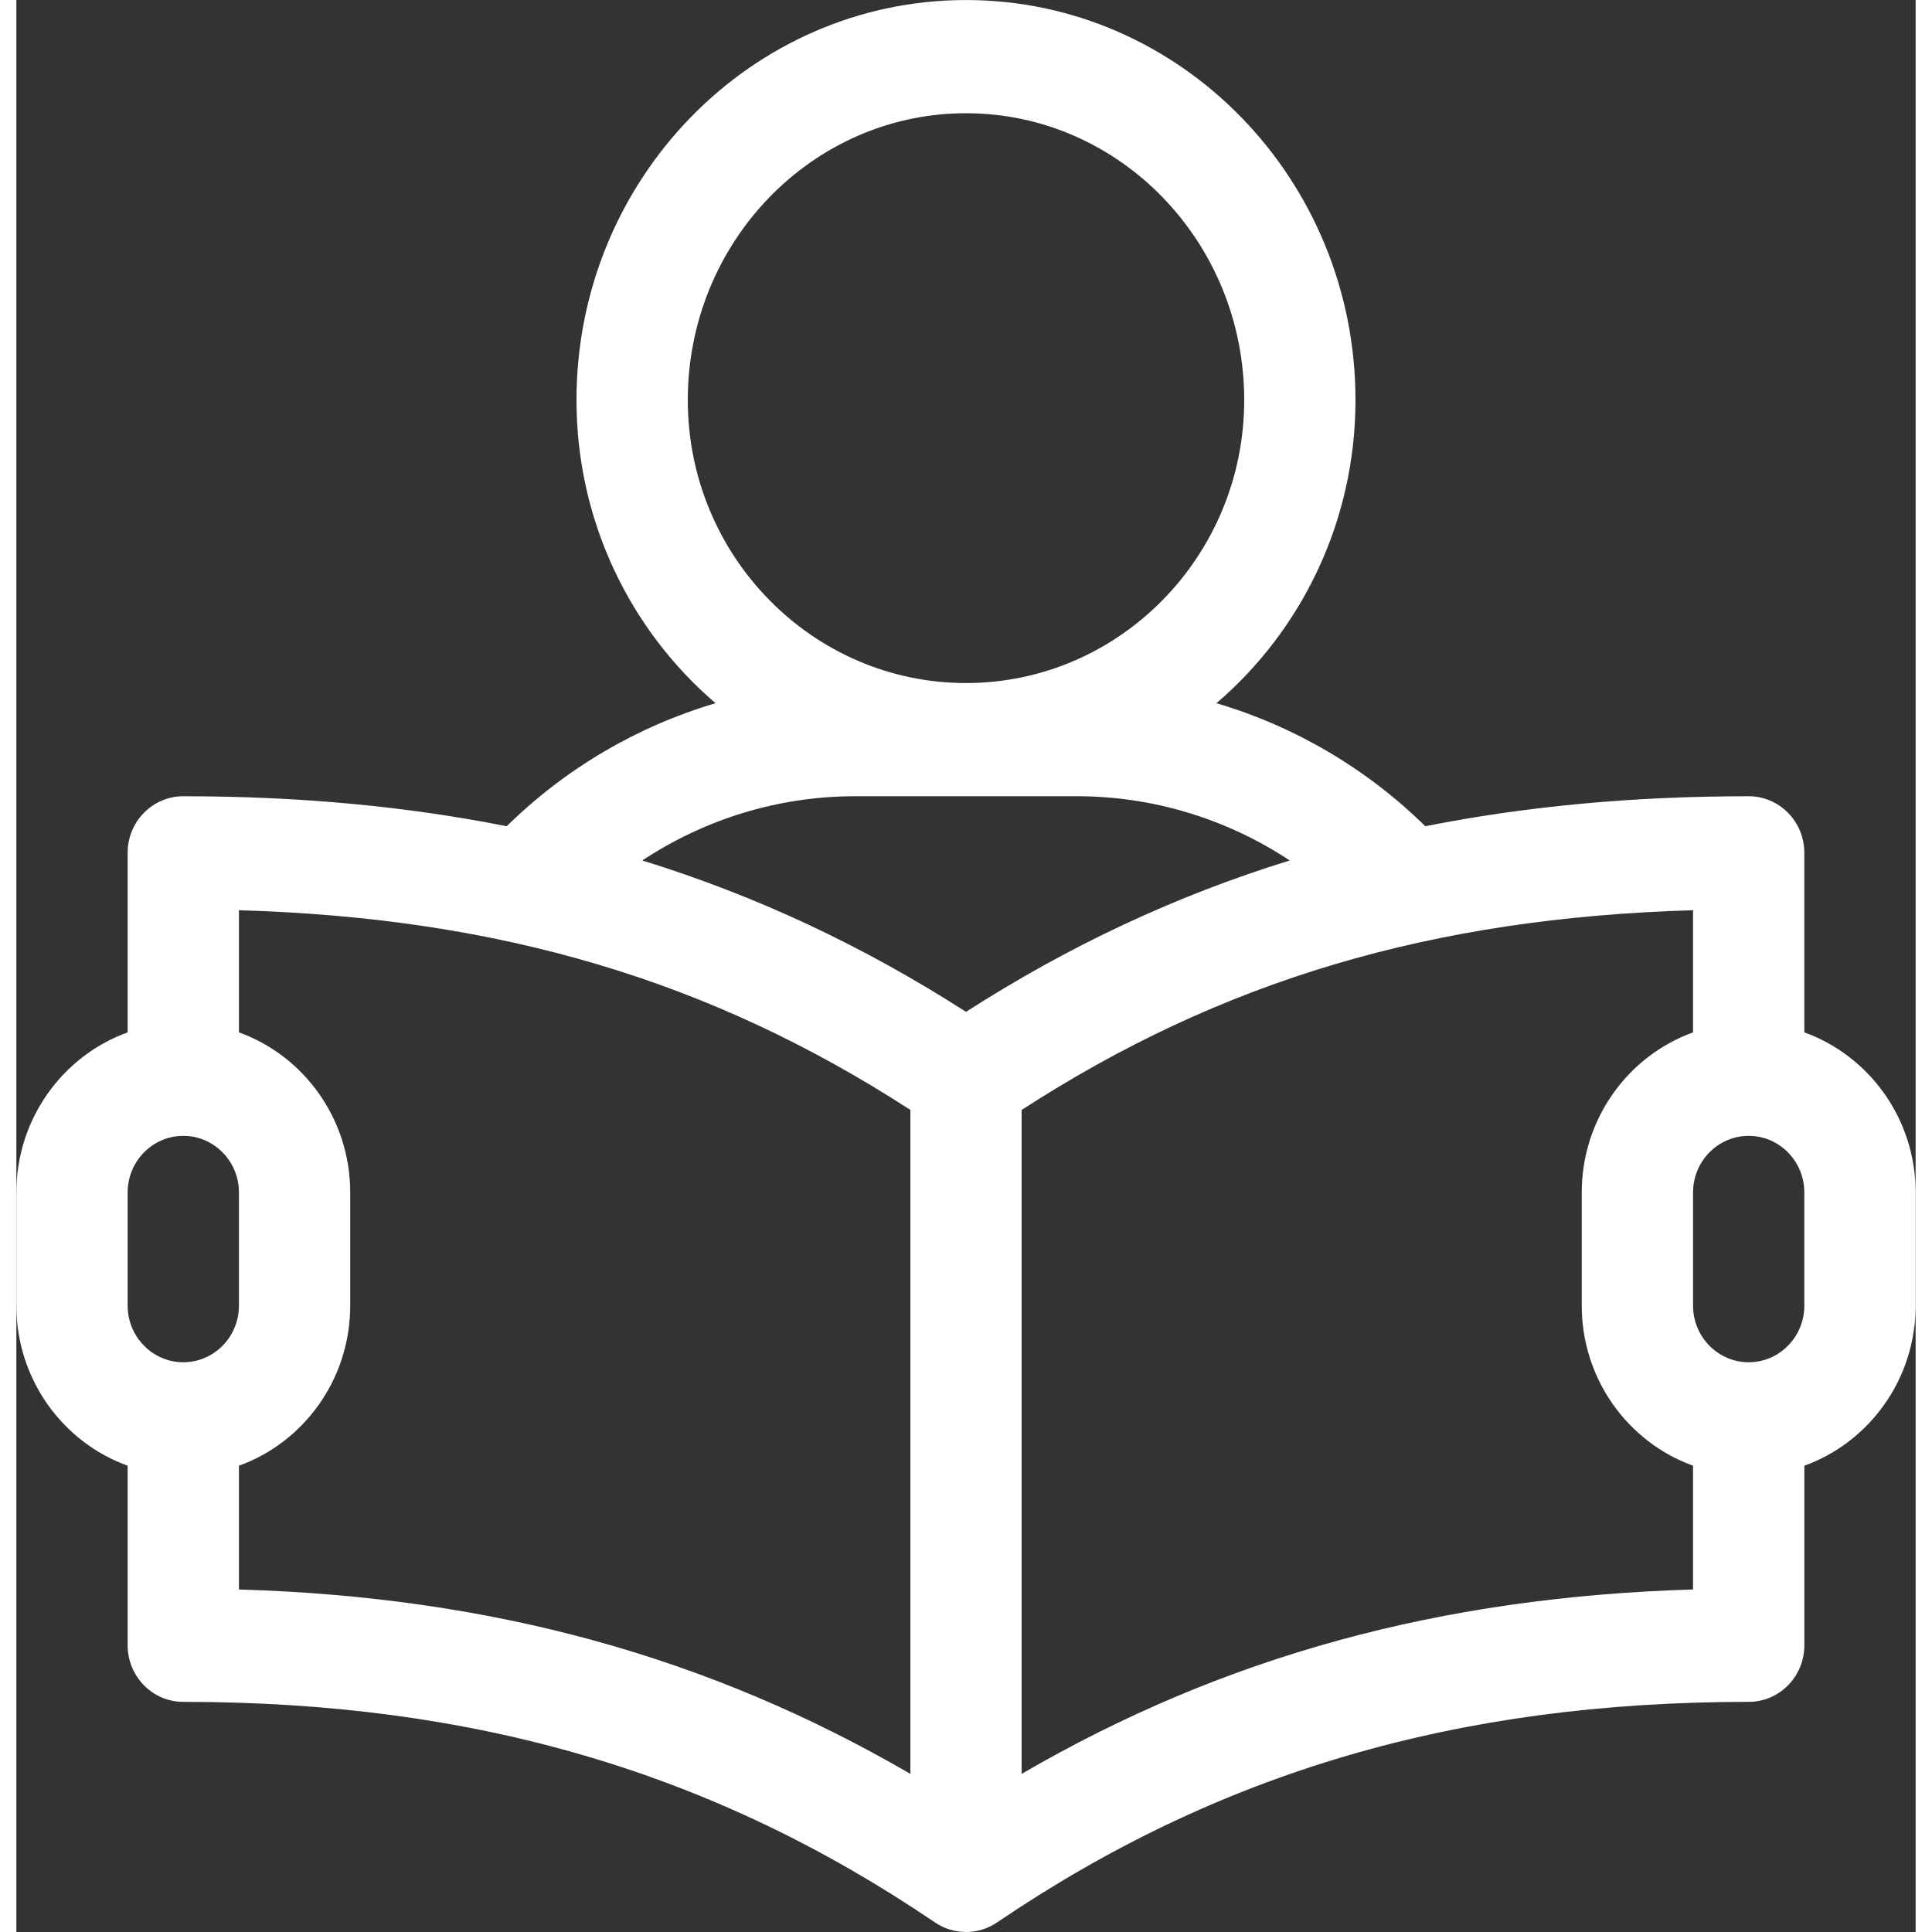 <svg width="30" height="30" viewBox="0 0 58 59" fill="none" xmlns="http://www.w3.org/2000/svg">
<rect x="0" y="0" width="58" height="59" fill="#333333" stroke="none"/>
<path d="M54.601 31.527V26.044C54.601 25.09 53.84 24.316 52.902 24.316C49.392 24.316 46.119 24.617 43.027 25.232C41.225 23.462 39.027 22.177 36.648 21.475C39.242 19.254 40.894 15.928 40.894 12.216C40.894 5.481 35.559 0.001 29 0.001C22.441 0.001 17.105 5.481 17.105 12.216C17.105 15.928 18.757 19.254 21.352 21.475C18.972 22.177 16.775 23.462 14.973 25.232C11.881 24.617 8.608 24.316 5.098 24.316C4.159 24.316 3.398 25.089 3.398 26.044V31.527C1.421 32.24 0 34.162 0 36.415V39.872C0 42.126 1.421 44.047 3.398 44.76V50.243C3.398 51.198 4.159 51.972 5.098 51.972C13.982 51.972 21.278 54.113 28.057 58.711C28.625 59.096 29.374 59.097 29.943 58.711C36.722 54.113 44.018 51.972 52.902 51.972C53.841 51.972 54.602 51.198 54.602 50.243V44.76C56.579 44.047 58 42.126 58 39.872V36.415C58 34.162 56.579 32.24 54.601 31.527ZM20.504 12.216C20.504 7.387 24.315 3.458 29 3.458C33.685 3.458 37.496 7.387 37.496 12.216C37.496 16.982 33.685 20.859 29 20.859C24.315 20.859 20.504 16.982 20.504 12.216ZM5.098 41.601C4.161 41.601 3.398 40.825 3.398 39.872V36.415C3.398 35.462 4.161 34.687 5.098 34.687C6.034 34.687 6.797 35.462 6.797 36.415V39.872C6.797 40.825 6.034 41.601 5.098 41.601ZM27.301 54.171C21.132 50.583 14.513 48.769 6.797 48.54V44.76C8.775 44.047 10.195 42.126 10.195 39.872V36.415C10.195 34.162 8.775 32.24 6.797 31.527V27.797C14.781 28.03 21.199 29.943 27.301 33.895V54.171ZM29 30.9C25.863 28.887 22.599 27.354 19.114 26.277C21.029 25.011 23.283 24.316 25.601 24.316H32.398C34.717 24.316 36.971 25.011 38.886 26.277C35.401 27.354 32.136 28.887 29 30.9ZM51.203 48.54C43.487 48.769 36.867 50.583 30.699 54.171V33.896C36.801 29.944 43.218 28.03 51.203 27.797V31.527C49.225 32.24 47.804 34.162 47.804 36.415V39.872C47.804 42.126 49.225 44.047 51.203 44.76V48.54ZM54.601 39.872C54.601 40.825 53.839 41.601 52.902 41.601C51.965 41.601 51.203 40.825 51.203 39.872V36.415C51.203 35.462 51.965 34.687 52.902 34.687C53.839 34.687 54.601 35.462 54.601 36.415V39.872Z" fill="white"/>
</svg>
